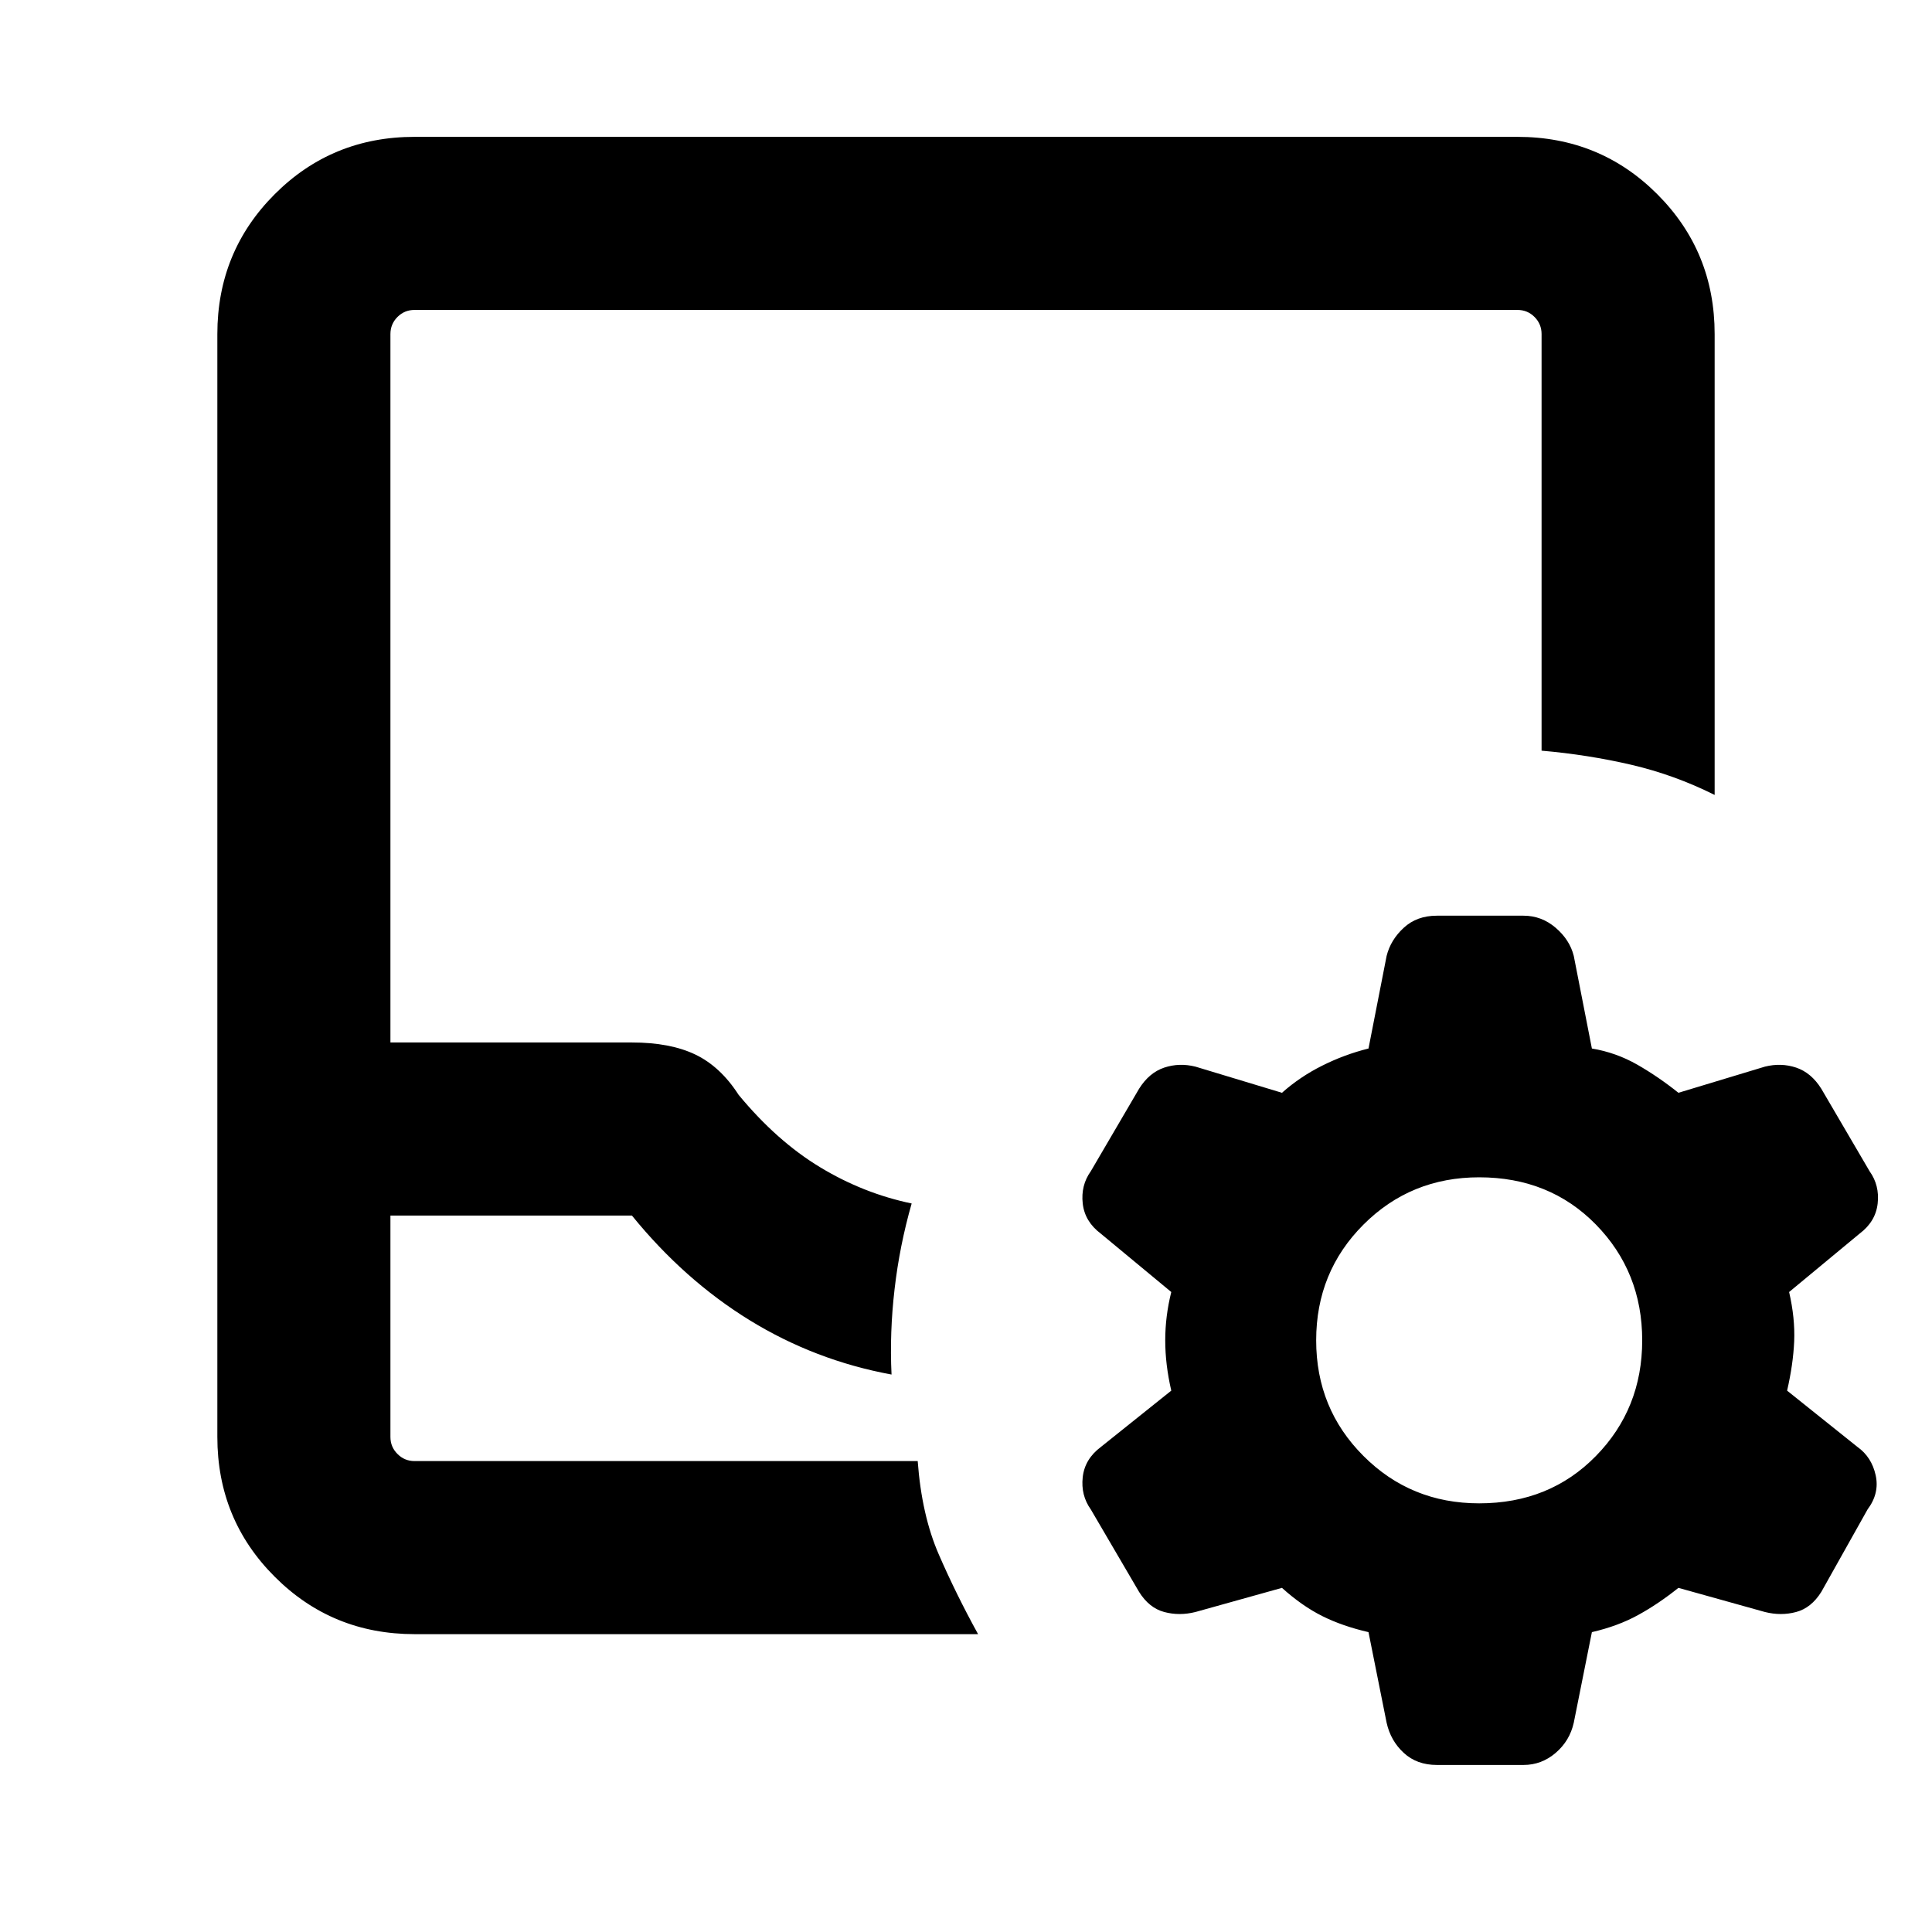 <svg xmlns="http://www.w3.org/2000/svg" height="24" width="24"><path d="M5.15 20.3q-1.025 0-1.737-.713-.713-.712-.713-1.737V4.15q0-1.025.713-1.738Q4.125 1.7 5.15 1.7h13.7q1.025 0 1.737.712.713.713.713 1.738v5.725q-.5-.25-1.037-.375-.538-.125-1.113-.175V4.15q0-.125-.088-.213-.087-.087-.212-.087H5.15q-.125 0-.212.087-.088.088-.088.213v8.8h3q.475 0 .788.15.312.15.537.5.475.575 1.013.9.537.325 1.137.45-.15.525-.212 1.062-.063.538-.038 1.063-.95-.175-1.763-.675-.812-.5-1.462-1.3h-3v2.75q0 .125.088.212.087.088.212.088h6.25q.05.675.263 1.162.212.488.487.988Zm0-2.15h-.3 6.55ZM17 20.275q-.325-.075-.575-.2-.25-.125-.5-.35l-1.075.3q-.2.05-.387 0-.188-.05-.313-.25l-.6-1.025q-.125-.175-.1-.4.025-.225.225-.375l.875-.7q-.075-.325-.075-.625t.075-.6l-.875-.725q-.2-.15-.225-.375-.025-.225.1-.4l.6-1.025q.125-.2.313-.263.187-.062.387-.012l1.075.325q.225-.2.5-.337.275-.138.575-.213l.225-1.15q.05-.2.213-.35.162-.15.412-.15h1.075q.225 0 .4.15.175.15.225.35l.225 1.15q.3.05.563.2.262.15.512.35l1.075-.325q.2-.05.387.012.188.063.313.263l.6 1.025q.125.175.1.4-.025.225-.225.375l-.875.725q.075.325.063.613-.013.287-.088.612l.875.7q.175.125.225.35.05.225-.1.425l-.575 1.025q-.125.2-.313.25-.187.05-.387 0l-1.075-.3q-.25.2-.5.337-.25.138-.575.213L19.55 21.4q-.05.225-.225.375t-.4.15H17.85q-.25 0-.412-.15-.163-.15-.213-.375Zm1.375-1.6q.875 0 1.45-.588.575-.587.575-1.437 0-.85-.575-1.438-.575-.587-1.45-.587-.85 0-1.437.587-.588.588-.588 1.438t.588 1.437q.587.588 1.437.588Z"/></svg>